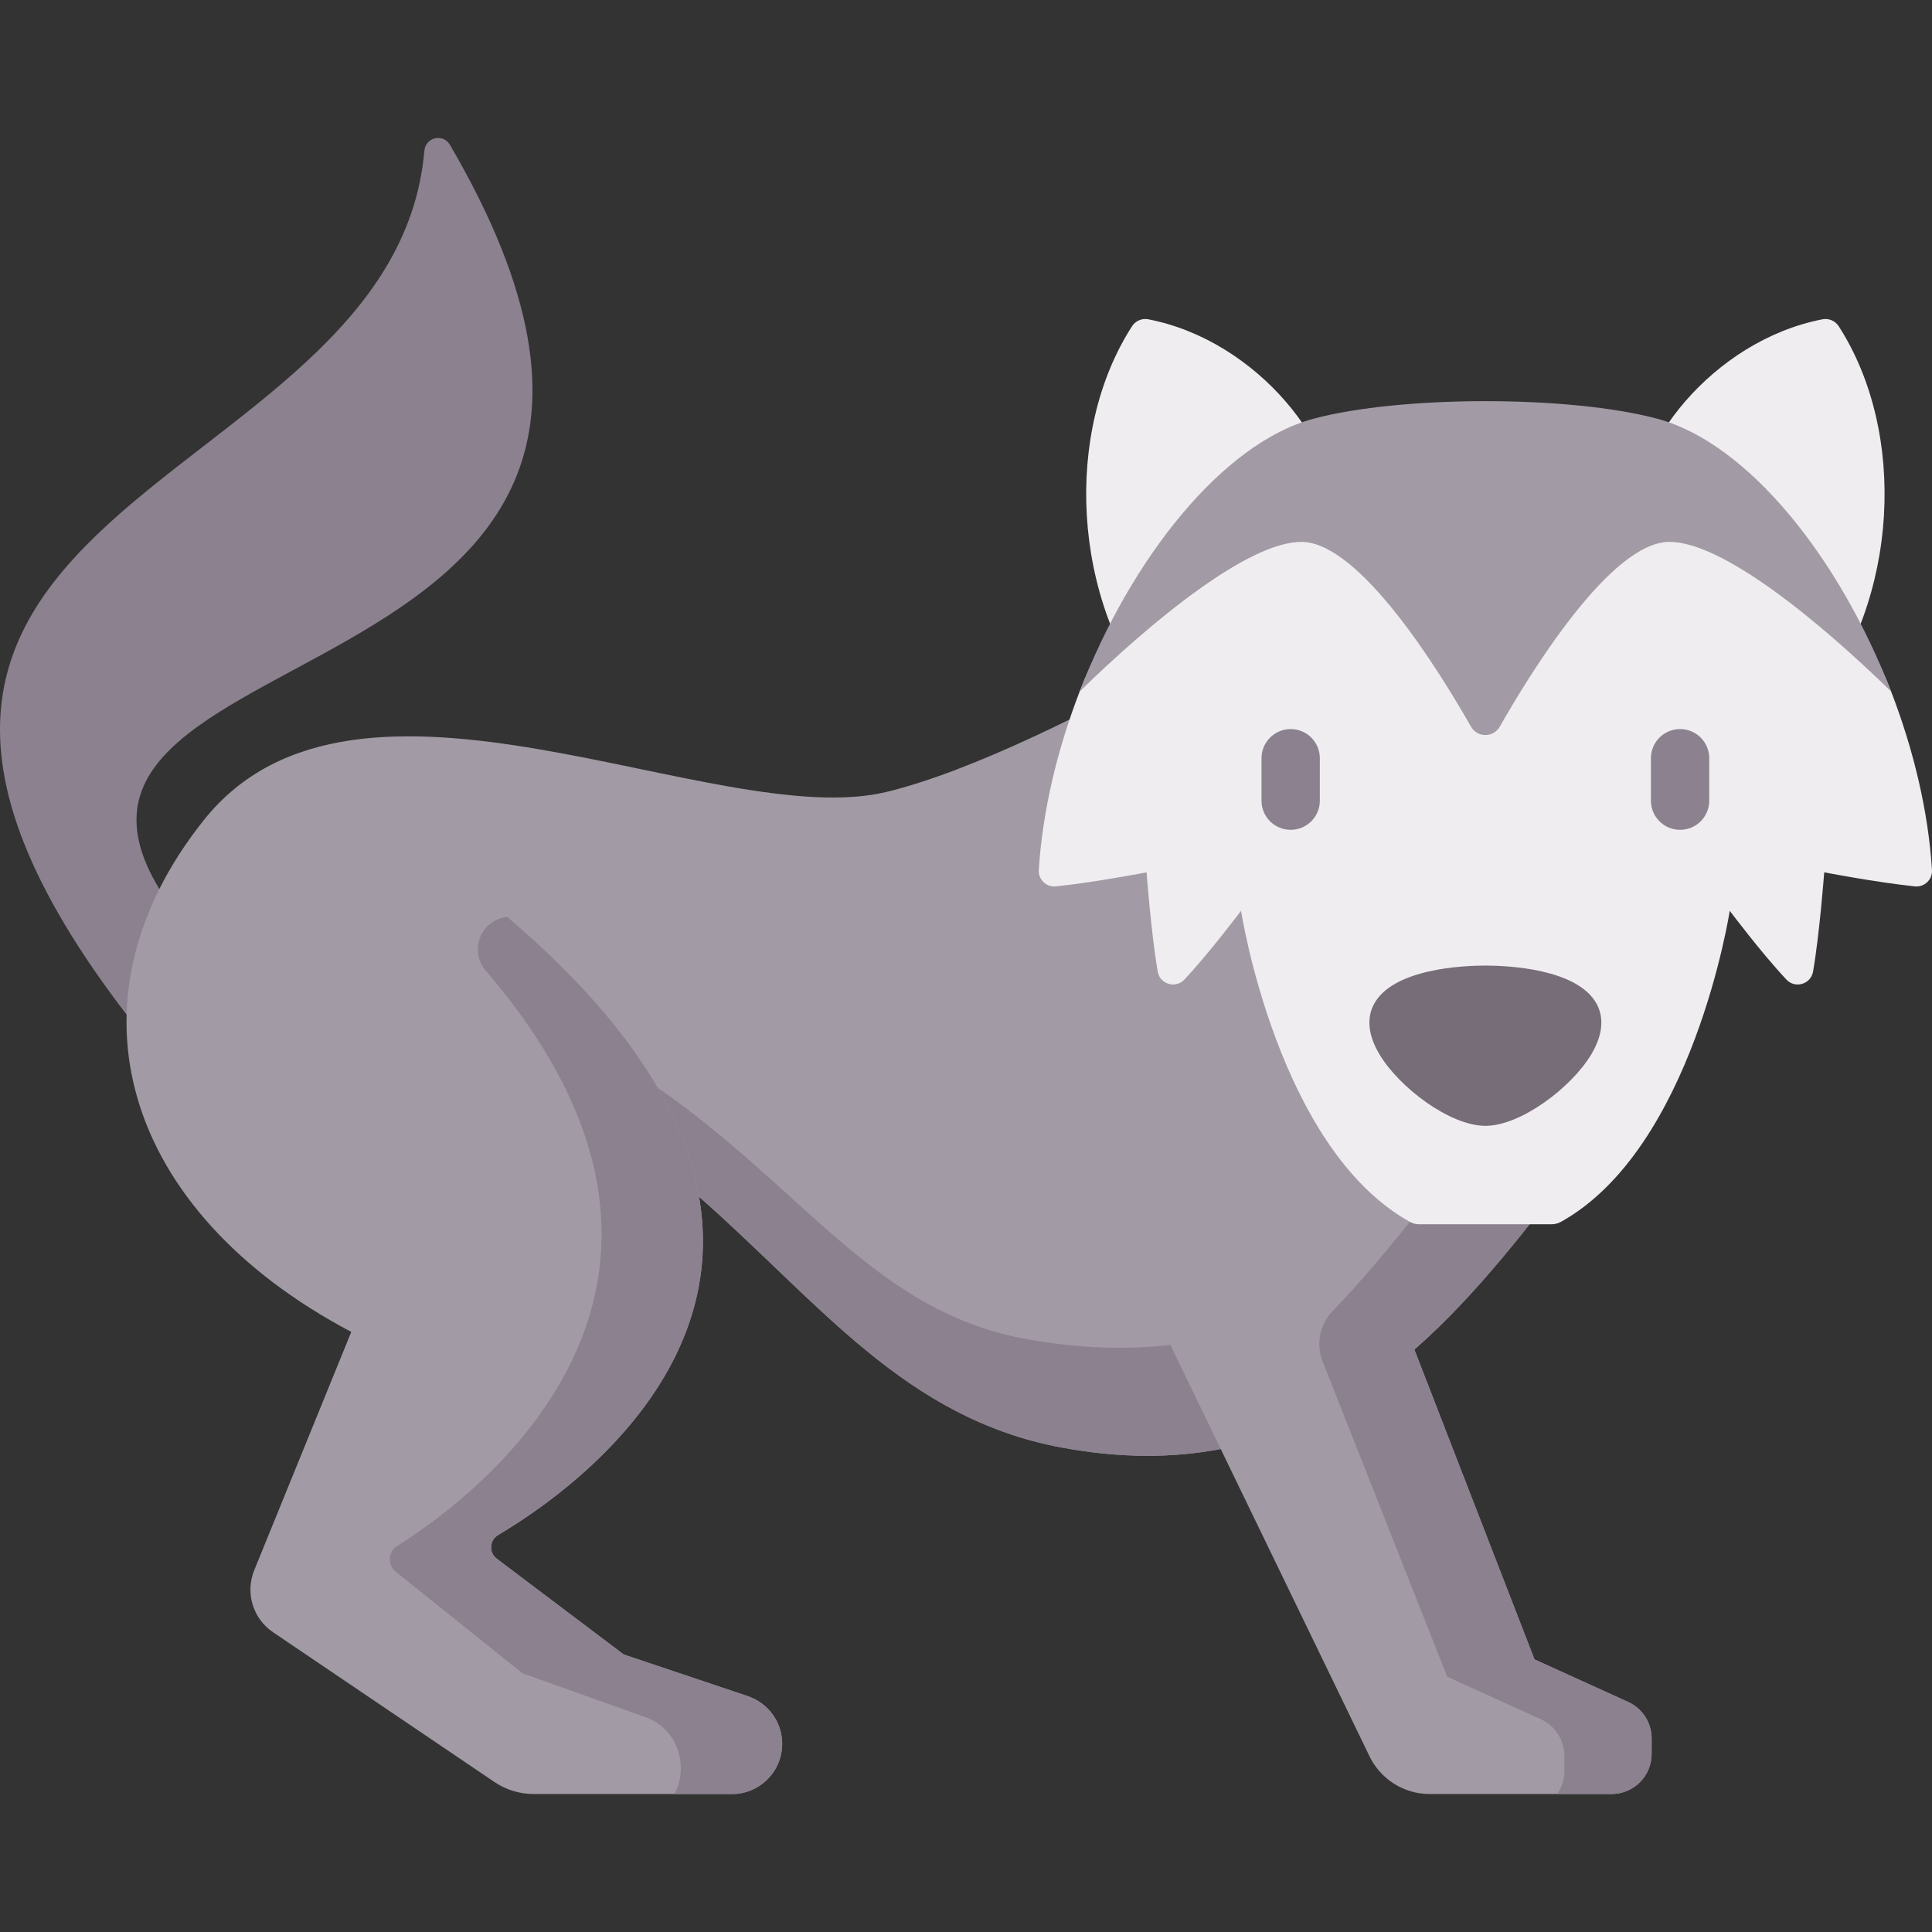 <svg id="Capa_1" enable-background="new 0 0 512 512" height="512" viewBox="0 0 512 512" width="512" xmlns="http://www.w3.org/2000/svg"><rect x="0" y="0" width="512" height="512" fill="#333333" stroke="none"/><g><path d="m112.466 39.919c-8.118 93.71-190.894 91.264-72.917 236.567l11.478-29.057c-74.58-86.439 160.666-50.842 68.204-209.056-1.799-3.08-6.457-2.009-6.765 1.546z" fill="#8c818f"/><path d="m437.704 460.716v4.078c0 5.878-4.765 10.643-10.643 10.643h-48.168c-6.798 0-12.997-3.886-15.959-10.004l-39.426-81.428c-12.525 2.404-26.471 2.53-42.188-.399-41.536-7.727-64.134-38.393-96.065-66.46 8.491 48.66-37.618 80.404-53.224 89.634-2.33 1.378-2.525 4.675-.364 6.305l33.629 25.37 32.92 11.056c5.42 1.82 9.071 6.898 9.071 12.616 0 7.35-5.959 13.31-13.309 13.31h-52.545c-3.706 0-7.327-1.11-10.397-3.186l-58.675-39.69c-5.338-3.61-7.418-10.465-4.988-16.433l25.717-63.159c-60.29-31.843-77.573-87.326-39.092-135.616 40.729-51.113 135.733 3.494 181.016-7.503 45.283-10.988 127.791-64.368 127.791-64.368l55.473 162.447c-12.963 16.622-26.646 34.996-43.453 49.721l31.834 82.109 24.804 11.267c3.801 1.727 6.241 5.516 6.241 9.69z" fill="#a29aa5"/><g fill="#8c818f"><path d="m310.146 356.414 13.362 27.59c-12.525 2.404-26.471 2.53-42.188-.399-41.536-7.727-64.134-38.393-96.065-66.46-1.586-9.061-5.061-18.715-10.988-28.914 39.59 27.522 57.701 59.599 98.313 66.752 13.732 2.424 26.179 2.755 37.566 1.431z"/><path d="m431.463 451.026-24.804-11.267-31.834-82.109c16.807-14.725 30.49-33.099 43.453-49.721l-10.763-31.519c-18.655 29.416-40.893 57.167-54.291 70.968-3.463 3.568-4.525 8.822-2.698 13.446l33 83.524 24.804 11.267c3.801 1.726 6.241 5.515 6.241 9.69v4.078c0 2.25-.703 4.334-1.894 6.053h14.384c5.878 0 10.643-4.765 10.643-10.643v-4.078c0-4.173-2.44-7.962-6.241-9.689z"/><path d="m197.847 449.39-32.55-10.934-33.629-25.37c-2.158-1.628-1.974-4.92.353-6.295 22.497-13.303 108.588-73.517 2.381-163.793-6.969.723-10.198 8.968-5.632 14.283 72.103 83.921-2.84 139.447-23.604 152.497-2.327 1.462-2.509 4.962-.351 6.691l33.629 26.962 32.917 11.753c5.419 1.935 9.07 7.332 9.07 13.408 0 2.484-.607 4.816-1.665 6.845h15.215c7.596 0 13.704-6.364 13.287-14.05-.303-5.53-4.171-10.234-9.421-11.997z"/></g><g fill="#efedef"><path d="m482.996 84.613c-29.232 5.657-51.272 34.35-49.441 53.787l46.954 49.132c22.926-28.91 24.831-73.058 6.766-101.081-.919-1.426-2.613-2.16-4.279-1.838z"/><path d="m304.287 84.613c29.232 5.657 51.272 34.35 49.441 53.787l-46.954 49.132c-22.926-28.91-24.831-73.058-6.767-101.081.92-1.426 2.613-2.16 4.28-1.838z"/></g><path d="m439.184 129.966c-23.206-6.208-67.879-6.208-91.085 0-24.087 6.443-48.358 18.003-61.972 53.276-5.949 15.414-9.862 31.728-10.836 47.323-.159 2.543 2.029 4.605 4.563 4.335 10.705-1.139 23.998-3.726 23.998-3.726s1.208 16.205 2.955 26.308c.579 3.35 4.733 4.593 7.063 2.117 6.637-7.056 15.018-18.232 15.018-18.232s9.702 62.977 44.77 82.455c.754.419 1.609.622 2.472.622h35.025c.862 0 1.718-.204 2.472-.622 35.068-19.478 44.77-82.455 44.77-82.455s8.382 11.176 15.019 18.232c2.329 2.476 6.483 1.233 7.062-2.117 1.747-10.103 2.955-26.308 2.955-26.308s13.293 2.587 23.998 3.726c2.534.27 4.722-1.792 4.563-4.335-.974-15.595-4.888-31.91-10.836-47.323-13.616-35.273-37.887-46.833-61.974-53.276z" fill="#efedef"/><path d="m442.276 143.609c14.047-.158 39.669 20.879 58.877 39.634-13.614-35.273-37.882-65.834-61.969-72.277-23.206-6.208-67.879-6.208-91.085 0-24.087 6.443-48.355 37.004-61.969 72.277 19.208-18.755 44.83-39.792 58.877-39.635 15.369.173 36.321 34.027 44.82 48.96 1.685 2.96 5.944 2.96 7.629 0 8.498-14.932 29.451-48.787 44.82-48.959z" fill="#a29aa5"/><path d="m423.183 266.136c-5.052-9.508-23.891-10.247-29.543-10.247-5.654 0-24.491.74-29.544 10.248-1.393 2.621-2.261 7.064 1.514 13.344 5.246 8.73 18.633 18.876 28.029 18.876s22.783-10.147 28.03-18.876c3.775-6.28 2.907-10.724 1.514-13.345z" fill="#766d78"/><path d="m342.04 219.911c-4.269 0-7.729-3.46-7.729-7.729v-11.241c0-4.269 3.46-7.729 7.729-7.729s7.729 3.46 7.729 7.729v11.241c0 4.269-3.46 7.729-7.729 7.729z" fill="#8c818f"/><path d="m445.238 219.911c-4.269 0-7.729-3.46-7.729-7.729v-11.241c0-4.269 3.46-7.729 7.729-7.729s7.729 3.46 7.729 7.729v11.241c0 4.269-3.46 7.729-7.729 7.729z" fill="#8c818f"/></g></svg>